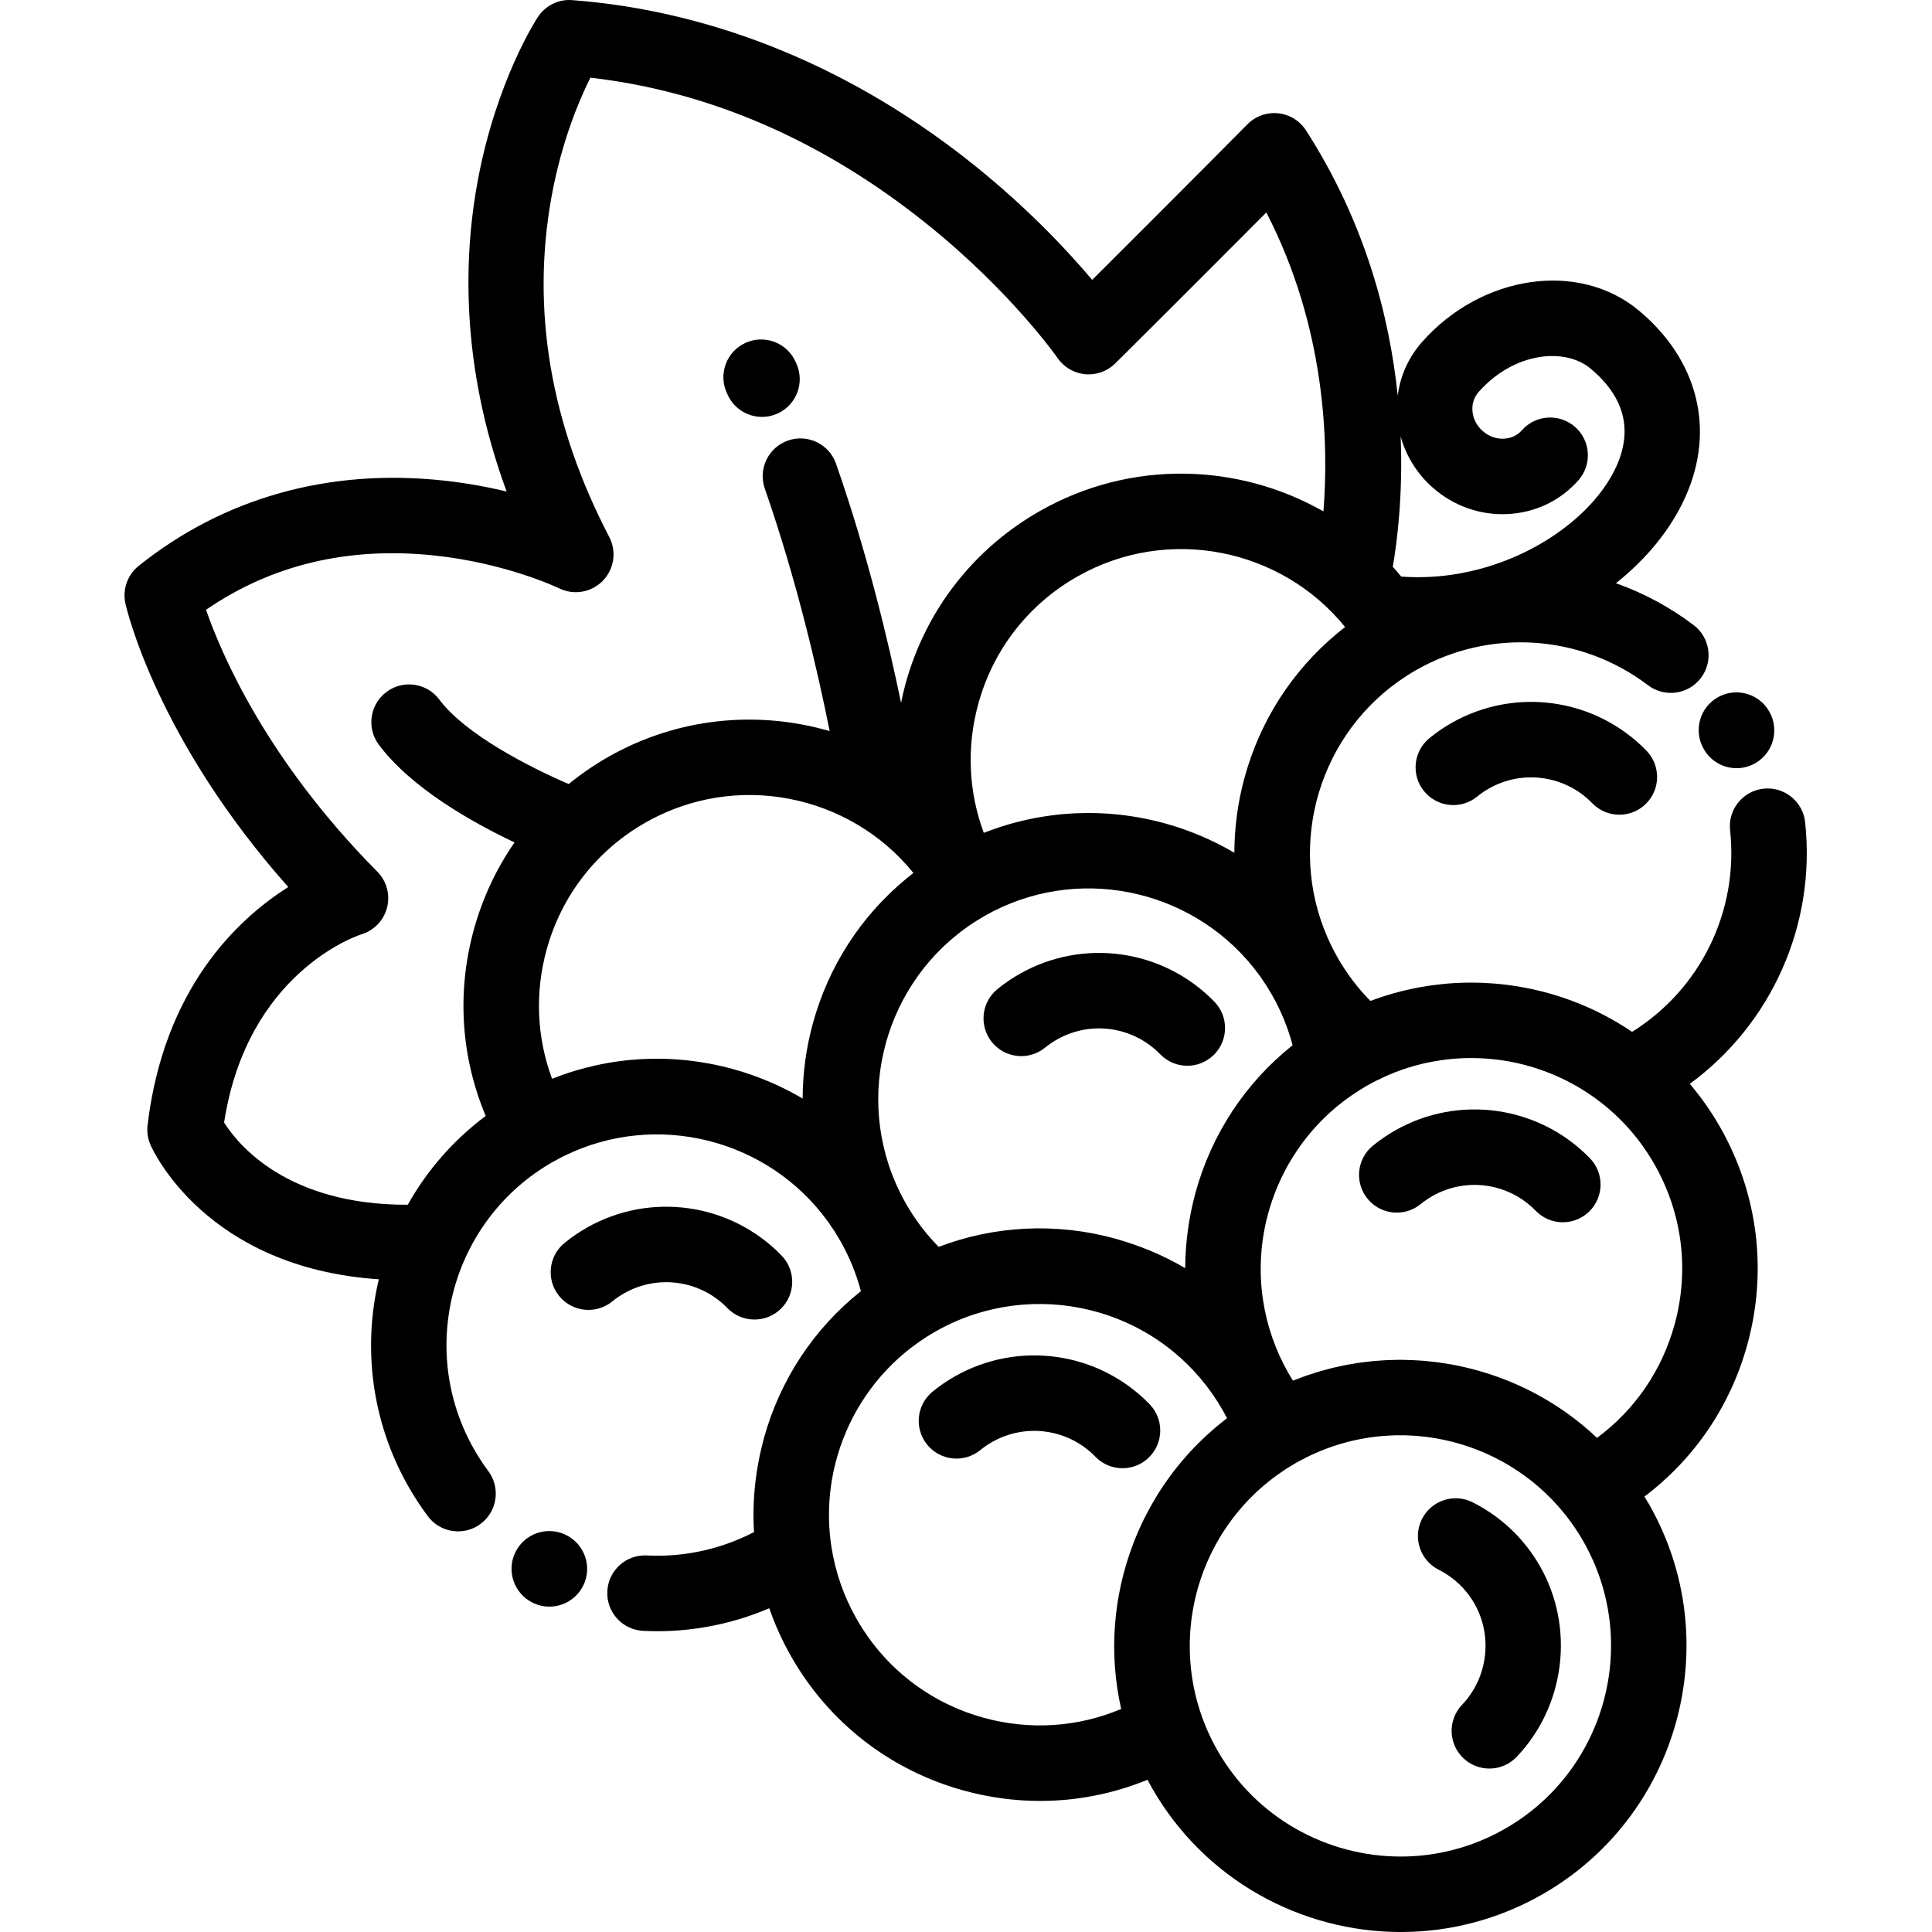<svg viewBox="-33 0 512 512.002" xmlns="http://www.w3.org/2000/svg"><path d="m357.258 398.125c-4.93-2.48-10.945-.496-13.426 4.438-2.48 4.938-.496 10.949 4.438 13.43 3.992 2.008 7.27 5.117 9.48 9 4.902 8.605 3.551 19.621-3.289 26.789-3.812 3.992-3.664 10.324.328 14.137 1.938 1.852 4.422 2.766 6.906 2.766 2.637 0 5.27-1.035 7.234-3.094 12.891-13.508 15.441-34.273 6.199-50.496-4.168-7.32-10.348-13.188-17.871-16.969zm0 0"/><path d="m414.816 287.23c21.664-15.875 33.5-42.223 30.559-69.359-.594-5.492-5.547-9.457-11.02-8.863-5.492.594-9.461 5.527-8.863 11.02 2.316 21.391-7.828 42.113-25.969 53.422-10.004-6.781-21.371-10.965-33.074-12.441-.094-.012-.184-.027-.277-.039-1.047-.129-2.102-.234-3.156-.316-.293-.027-.59-.047-.883-.066-.875-.059-1.75-.109-2.629-.141-.441-.016-.883-.023-1.328-.031-.664-.008-1.332-.012-1.996-.008-.484.004-.969.008-1.449.023-.82.023-1.641.059-2.457.105-.559.035-1.117.082-1.672.125-.441.039-.879.078-1.316.125-.914.09-1.828.199-2.742.324-.422.059-.844.117-1.27.18-.582.09-1.164.188-1.75.289-.543.098-1.086.207-1.629.316-.77.156-1.535.32-2.301.5-.5.117-1 .238-1.496.367-.613.156-1.227.32-1.84.492-.723.203-1.445.418-2.164.648-.434.137-.867.277-1.301.422-.883.297-1.758.605-2.629.934-3.379-3.434-6.297-7.297-8.715-11.539v-.004c-.004 0-.004-.004-.004-.004-.051-.09-.094-.18-.145-.27-.434-.773-.852-1.551-1.246-2.336-.043-.086-.082-.176-.125-.262-.383-.773-.75-1.547-1.094-2.332-10.945-24.898-2.203-54.492 20.867-69.355.062-.039.121-.082.184-.121.797-.508 1.609-1 2.438-1.473.004 0 .004-.004.004-.004 19.461-11.086 43.57-9.5 61.418 4.035 4.398 3.34 10.672 2.477 14.012-1.922 3.336-4.402 2.477-10.676-1.926-14.012-6.367-4.832-13.324-8.527-20.594-11.102 8.047-6.395 14.504-14.168 18.414-22.883 7.984-17.805 3.375-36.258-12.332-49.371-15.906-13.281-41.699-9.531-57.488 8.359-3.559 4.035-5.758 8.938-6.422 14.188-2.164-20.914-8.609-45.902-24.305-70.293-1.645-2.555-4.355-4.223-7.375-4.535-3.008-.316-6.016.758-8.148 2.914-.188.191-17.266 17.461-41.145 41.238-6.289-7.469-16.562-18.516-30.582-29.855-32.266-26.102-69.336-41.418-107.207-44.289-3.617-.285-7.109 1.438-9.105 4.473-.445.672-10.879 16.738-15.844 42.902-3.766 19.844-4.906 49.039 7.562 82.84-4.949-1.176-10.535-2.219-16.598-2.883-30.344-3.309-58.324 4.508-80.914 22.602-2.977 2.383-4.34 6.258-3.508 9.98.348 1.562 8.332 35.938 43.152 75.129-13.57 8.586-32.977 26.953-37.289 63.125-.211 1.758.051 3.539.758 5.164.629 1.453 14.73 32.617 60.523 35.66-4.258 18.023-2 37.629 7.867 54.953 1.543 2.707 3.262 5.34 5.113 7.824 3.297 4.43 9.562 5.352 13.992 2.051 4.434-3.297 5.348-9.562 2.051-13.992-1.367-1.836-2.641-3.785-3.777-5.785-15.242-26.754-5.875-60.914 20.875-76.156.223-.125.449-.234.672-.359.605-.336 1.211-.668 1.824-.98.148-.074.297-.137.445-.211 24.422-12.059 54.07-4.566 69.902 17.297.062.09.133.176.195.266.41.574.805 1.164 1.195 1.758.137.207.277.406.414.613.344.539.668 1.094.996 1.648.168.281.344.555.508.84 0 .004.004.004.004.008 0 0 .004.004.004.004 2.414 4.242 4.25 8.719 5.48 13.371-12.469 9.934-21.461 23.5-25.758 39.168-.172.629-.312 1.258-.469 1.887-.027.113-.055.223-.082.332-.52 2.148-.949 4.309-1.281 6.469-.008.055-.016.109-.023.164-.797 5.277-1.039 10.578-.719 15.832-8.773 4.543-18.535 6.684-28.387 6.191-5.535-.281-10.211 3.973-10.484 9.492-.273 5.516 3.977 10.207 9.492 10.484 1.258.062 2.512.094 3.766.094 10.211 0 20.281-2.078 29.66-6.082 1.523 4.363 3.438 8.625 5.773 12.73 10.027 17.602 26.309 30.242 45.844 35.598 6.668 1.828 13.441 2.734 20.172 2.734 9.73 0 19.371-1.895 28.465-5.613.363.688.719 1.383 1.109 2.066 13.965 24.52 39.637 38.285 66.02 38.285 12.715 0 25.598-3.199 37.414-9.93 36.332-20.699 49.055-67.102 28.355-103.434-.395-.691-.816-1.355-1.227-2.027 13.266-10.027 22.82-24.047 27.293-40.348 5.352-19.539 2.781-39.988-7.246-57.59-2.355-4.133-5.055-7.941-8.02-11.445zm-132.289 34.438c-.234 1.191-.441 2.383-.617 3.578-.02.129-.039.262-.059.391-.496 3.48-.75 6.965-.762 10.438-2.906-1.707-5.938-3.227-9.078-4.547-.043-.016-.086-.035-.125-.051-1.484-.617-2.988-1.191-4.516-1.719-.055-.02-.109-.039-.164-.059-.742-.254-1.488-.496-2.238-.727-.137-.043-.273-.082-.414-.125-.656-.199-1.309-.41-1.977-.594-15.668-4.297-31.926-3.48-46.828 2.18-3.371-3.43-6.289-7.289-8.703-11.527-.004-.004-.004-.008-.008-.012 0-.004-.004-.004-.004-.008-.051-.086-.094-.176-.141-.262-.438-.777-.855-1.555-1.25-2.344-.039-.078-.078-.164-.117-.242-12.559-25.32-4.059-56.266 19.652-71.625.105-.066.199-.137.305-.203.75-.477 1.516-.938 2.293-1.387.047-.027.094-.055.141-.082v-.004c24.074-13.715 54.199-7.469 71.074 13.441.086.105.176.203.258.309.418.527.82 1.074 1.223 1.621.16.211.324.418.48.637.328.461.645.945.965 1.422.207.312.426.617.633.938.266.418.52.852.777 1.281.246.41.504.809.738 1.227.004 0 .004.004.004.004s0 0 .004.004c2.414 4.242 4.25 8.723 5.48 13.375-12.469 9.934-21.461 23.496-25.758 39.168-.449 1.645-.824 3.297-1.164 4.957-.035.18-.07.363-.105.547zm-169.219-35.781c-4.051-10.879-4.602-22.723-1.469-34.137 3.941-14.387 13.25-26.371 26.211-33.754 24.062-13.711 54.121-7.512 71.012 13.344-.008.004-.012.008-.02.012-.426.332-.844.672-1.262 1.012-.305.246-.605.492-.906.746-11.789 9.828-20.312 22.98-24.457 38.098-1.805 6.582-2.688 13.27-2.711 19.914-5.727-3.371-11.93-6.02-18.512-7.824-16.031-4.395-32.68-3.441-47.867 2.582-.008.004-.016.004-.02.008zm210.047-119.867c.023.059.047.117.07.172-.414.324-.82.656-1.227.984-.309.25-.617.504-.922.758-11.785 9.832-20.305 22.98-24.449 38.094-1.809 6.598-2.691 13.297-2.711 19.957-.191-.113-.391-.219-.586-.332-1.828-1.055-3.695-2.031-5.602-2.926-.312-.148-.625-.293-.938-.438-.613-.277-1.227-.551-1.848-.812-.184-.078-.371-.148-.559-.227-1.227-.508-2.469-.98-3.723-1.426-.254-.09-.508-.18-.766-.27-.66-.227-1.324-.441-1.992-.652-.238-.074-.477-.141-.711-.211-1.293-.391-2.594-.746-3.902-1.066-.188-.043-.375-.094-.562-.137-.68-.16-1.359-.309-2.043-.449-.289-.059-.578-.117-.871-.172-2.129-.418-4.277-.742-6.441-.977-.355-.039-.715-.074-1.074-.109-.645-.059-1.289-.117-1.934-.16-.332-.023-.664-.035-1-.055-1.098-.059-2.203-.098-3.309-.109-.285-.004-.566-.016-.852-.016-.129 0-.254.008-.383.012-.84.004-1.676.023-2.516.055-.359.016-.723.031-1.078.047-.809.043-1.613.102-2.418.168-.395.035-.793.07-1.188.113-.773.078-1.547.164-2.316.27-.43.055-.859.117-1.293.184-.738.109-1.477.227-2.215.363-.465.082-.93.176-1.391.27-.707.141-1.41.285-2.113.449-.5.113-.992.238-1.488.363-.672.168-1.34.34-2.008.527-.531.148-1.059.312-1.586.473-.629.195-1.262.387-1.891.594-.566.191-1.129.398-1.691.602-.586.211-1.176.422-1.762.648-.117.047-.234.082-.352.129-4.051-10.879-4.602-22.719-1.469-34.137 3.941-14.387 13.25-26.371 26.207-33.754 24.008-13.676 53.984-7.535 70.898 13.203zm23.336-36.801c5.488 4.844 12.496 7.34 19.715 7.02 7.367-.324 14.078-3.508 18.898-8.973 3.652-4.141 3.258-10.461-.883-14.117-4.145-3.652-10.461-3.258-14.117.883-1.191 1.352-2.887 2.141-4.773 2.223-2.035.09-4.02-.633-5.602-2.031-1.586-1.398-2.551-3.281-2.715-5.305-.152-1.883.422-3.664 1.613-5.016 9.426-10.68 22.953-11.852 29.672-6.242 8.926 7.453 11.246 16.145 6.902 25.832-5.531 12.328-20.723 23.883-38.883 27.941-.93.168-1.855.352-2.781.555-4.98.887-10.152 1.195-15.391.809-.73-.883-1.48-1.742-2.246-2.582 1.168-6.75 2.719-19.066 2.086-34.551 1.43 5.191 4.352 9.891 8.504 13.555zm-320.305 168.258c6.125-39.742 35.207-49.488 36.402-49.875 3.355-1.016 5.934-3.719 6.793-7.117.859-3.402-.125-7.004-2.594-9.496-29.219-29.457-41.254-57.477-45.387-69.391 17.328-11.906 37.559-16.754 60.23-14.418 19.293 1.984 33.227 8.668 33.344 8.727 3.875 1.91 8.547 1.109 11.566-1.984 3.023-3.094 3.715-7.777 1.719-11.613-15.605-29.93-20.742-60.301-15.281-90.273 2.652-14.543 7.301-25.496 10.277-31.457 31.738 3.668 61.758 16.734 89.316 38.891 22.227 17.863 34.387 35.25 34.5 35.41 1.68 2.441 4.355 4.012 7.309 4.289 2.945.27 5.871-.773 7.973-2.863 16.906-16.793 31.262-31.188 40.035-40.012 15.805 30.625 16.555 61.402 15.133 79.23-22.523-12.828-51.055-13.82-75.164-.086-17.602 10.027-30.246 26.309-35.602 45.844-.453 1.656-.828 3.32-1.168 4.988-3.371-16.355-8.945-39.652-17.227-63.379-1.82-5.211-7.523-7.969-12.738-6.145-5.215 1.82-7.965 7.523-6.145 12.738 8.453 24.219 14.031 48.438 17.191 64.262-19.027-5.535-40.184-3.691-58.723 6.867-3.711 2.113-7.188 4.523-10.434 7.164-10.332-4.445-27.363-13.121-34.297-22.391-3.305-4.422-9.574-5.328-13.996-2.02-4.422 3.309-5.328 9.578-2.02 14 8.539 11.414 24.527 20.465 35.957 25.883-4.832 6.973-8.5 14.789-10.812 23.211-4.531 16.531-3.363 33.711 3.172 49.27-8.648 6.465-15.602 14.523-20.652 23.539-31.859.09-44.914-15.832-48.68-21.793zm201.379 157.766c-14.383-3.945-26.371-13.254-33.754-26.211-3.438-6.039-5.672-12.535-6.691-19.203-.707-4.621-.812-9.246-.371-13.777.012-.113.023-.227.035-.34.059-.578.129-1.156.207-1.73.02-.152.043-.309.066-.461.152-1.066.34-2.129.551-3.18.031-.145.055-.285.086-.426.109-.516.227-1.031.352-1.543.055-.223.109-.449.168-.676 2.871-11.289 9.227-21.566 18.332-29.168.105-.09.211-.176.32-.262.441-.367.891-.727 1.348-1.078.188-.145.379-.281.566-.422.656-.492 1.324-.969 2-1.434 1.266-.863 2.562-1.691 3.91-2.457 1.055-.602 2.125-1.168 3.203-1.695.023-.012.047-.016.066-.027 12.695-6.172 27.059-7.156 40.18-3.297.227.066.453.133.676.203.5.152 1 .312 1.496.48.148.047.293.102.438.152 1.004.352 2 .727 2.98 1.137.148.059.301.121.449.184.531.223 1.059.457 1.586.699.105.051.207.098.312.145 4.129 1.934 8.059 4.391 11.68 7.359.004.004.008.008.012.012 5.203 4.273 9.645 9.496 13.074 15.523.395.688.77 1.383 1.133 2.086-.164.125-.32.258-.484.387-.449.344-.891.695-1.328 1.047-.418.34-.824.684-1.23 1.027-.797.672-1.574 1.359-2.332 2.059-.336.309-.676.613-1.004.926-.473.449-.934.91-1.391 1.371-.289.289-.574.582-.859.875-.461.48-.922.961-1.371 1.453-.223.242-.438.492-.656.738-.828.93-1.625 1.875-2.402 2.836-.23.289-.469.578-.695.867-.395.508-.777 1.016-1.16 1.531-.262.355-.52.711-.777 1.07-.348.492-.699.98-1.039 1.477-.523.773-1.035 1.555-1.531 2.344-.246.391-.477.789-.711 1.184-.34.559-.672 1.121-.992 1.688-.211.375-.422.75-.629 1.129-.395.723-.773 1.453-1.145 2.191-.109.211-.219.418-.324.629-.5 1.016-.973 2.039-1.426 3.074-.043.102-.086.207-.129.309-.438 1.004-.848 2.02-1.242 3.043-.027.07-.055.141-.078.211-5.191 13.672-6.461 28.812-3.113 43.586-11.477 4.844-24.156 5.699-36.359 2.355zm137.988 29.449c-8.699 4.957-18.18 7.312-27.543 7.312-19.426 0-38.328-10.137-48.609-28.188-1.848-3.238-3.324-6.59-4.461-9.996-.066-.203-.133-.406-.199-.613-.23-.723-.449-1.453-.652-2.184-.027-.098-.055-.191-.082-.289-3.105-11.516-2.367-23.566 1.746-34.402 0-.008.004-.016.008-.023.293-.77.605-1.535.934-2.293.055-.125.109-.254.164-.383.281-.633.574-1.258.875-1.879.098-.199.191-.402.293-.602.27-.539.555-1.07.84-1.602.137-.25.266-.504.406-.75.262-.469.539-.93.816-1.395.172-.285.336-.574.512-.855.23-.371.477-.73.719-1.094.523-.801 1.07-1.586 1.637-2.359.137-.191.273-.383.414-.57.344-.461.707-.91 1.066-1.359.164-.199.32-.406.488-.605.363-.438.738-.871 1.113-1.301.18-.203.355-.402.535-.602.383-.422.773-.836 1.168-1.246.191-.195.383-.391.574-.586.402-.406.809-.809 1.227-1.203.195-.184.395-.363.594-.547.426-.395.859-.785 1.301-1.168.18-.156.367-.305.551-.461 1.488-1.25 3.059-2.43 4.695-3.535.277-.188.547-.379.832-.562.426-.277.859-.539 1.297-.805.484-.297.965-.602 1.465-.887.512-.289 1.027-.555 1.543-.828.438-.23.871-.465 1.312-.684.316-.156.633-.301.953-.449 1.777-.84 3.582-1.582 5.41-2.219.223-.078.441-.16.664-.238.559-.188 1.117-.355 1.68-.527.254-.074.508-.152.762-.227.555-.156 1.113-.305 1.672-.445.258-.066.52-.129.781-.191.559-.133 1.117-.258 1.68-.371.262-.055.52-.102.781-.152.562-.105 1.129-.207 1.695-.297.254-.039.508-.074.762-.109.574-.082 1.145-.164 1.719-.227.23-.027.465-.043.695-.062.949-.094 1.902-.164 2.852-.207.441-.023.883-.047 1.324-.059.328-.008.652 0 .98-.004.547-.004 1.094-.004 1.641.008.273.008.551.02.824.031.613.023 1.227.055 1.84.098.215.016.426.035.637.051.703.059 1.398.129 2.098.211.129.016.254.031.383.047 12.344 1.586 24.059 7.258 32.98 16.43.059.059.117.121.176.18.535.559 1.062 1.133 1.582 1.715.133.148.262.301.395.453 2.359 2.719 4.492 5.703 6.34 8.949 15.234 26.754 5.871 60.918-20.883 76.156zm45.035-133.715c-3.344 12.195-10.543 22.668-20.562 30.074-10.078-9.535-22.395-15.891-35.469-18.824-.148-.035-.305-.062-.457-.098-.98-.215-1.965-.414-2.957-.586-.309-.055-.617-.102-.922-.152-.836-.137-1.676-.266-2.516-.379-.449-.059-.902-.105-1.355-.156-.699-.078-1.398-.152-2.098-.215-.582-.047-1.164-.086-1.746-.121-.578-.035-1.152-.07-1.73-.09-.691-.027-1.379-.043-2.07-.051-.285-.004-.566-.02-.852-.02-.191 0-.383.012-.574.012-.781.008-1.562.027-2.344.055-.395.016-.789.031-1.188.055-.844.043-1.684.105-2.527.18-.34.027-.684.059-1.023.094-.883.09-1.758.195-2.637.312-.312.047-.625.09-.938.137-.895.133-1.785.281-2.676.449-.305.055-.613.113-.918.176-.883.176-1.766.367-2.648.578-.316.074-.637.152-.953.234-.859.215-1.715.445-2.566.691-.348.098-.695.203-1.039.309-.816.25-1.633.512-2.441.789-.387.129-.77.27-1.156.406-.766.277-1.531.562-2.293.867-.164.062-.328.121-.492.184-.418-.664-.816-1.336-1.207-2.02-.004-.004-.008-.012-.012-.016 0-.008-.004-.012-.008-.016-3.434-6.031-5.664-12.52-6.684-19.184-.703-4.609-.812-9.227-.371-13.754.012-.129.023-.258.035-.383.059-.566.125-1.133.203-1.695.023-.176.051-.352.078-.527.145-1.02.324-2.035.527-3.043.035-.176.066-.352.102-.527.109-.504.223-1.004.344-1.504.059-.242.121-.484.184-.727 2.875-11.285 9.23-21.559 18.336-29.152.098-.078.191-.16.289-.238.453-.371.91-.738 1.375-1.098.137-.105.273-.203.414-.309.711-.535 1.438-1.055 2.18-1.562 1.254-.855 2.539-1.676 3.871-2.438 1.5-.852 3.023-1.617 4.562-2.316.348-.16.703-.316 1.055-.469.555-.238 1.109-.469 1.668-.688.336-.133.676-.258 1.016-.383.434-.16.867-.312 1.305-.461.352-.121.699-.246 1.051-.355.676-.215 1.348-.418 2.023-.605.406-.113.816-.215 1.223-.316.355-.09.711-.18 1.066-.262.434-.102.871-.199 1.309-.289.328-.066.652-.129.98-.191.781-.145 1.562-.273 2.344-.387.316-.047.637-.098.957-.137.441-.059.887-.102 1.328-.148.352-.035.699-.07 1.051-.098.418-.035.84-.07 1.258-.094.52-.031 1.039-.055 1.559-.07.461-.016.926-.023 1.391-.027.527-.004 1.059-.004 1.586.008.293.008.59.016.883.027.617.023 1.234.055 1.852.098.164.012.332.02.496.031.848.066 1.695.152 2.539.258.008 0 .02 0 .027.004.871.105 1.742.238 2.605.387.02.004.035.008.055.008 15.852 2.77 30.402 12.312 38.969 27.352 7.383 12.961 9.277 28.02 5.336 42.406zm0 0"/><path d="m117.07 406.82c-.035-.016-.078-.035-.117-.059-4.922-2.406-10.879-.398-13.336 4.516-2.469 4.938-.469 10.945 4.473 13.414.035.02.078.043.121.062 1.41.688 2.906 1.016 4.379 1.016 3.668 0 7.199-2.027 8.953-5.531 2.469-4.938.469-10.945-4.473-13.418zm0 0"/><path d="m418.445 198.375.09.16c1.84 3.234 5.203 5.043 8.672 5.043 1.676 0 3.383-.422 4.945-1.312 4.805-2.727 6.473-8.859 3.746-13.664-2.699-4.82-8.797-6.539-13.613-3.84-4.82 2.699-6.535 8.793-3.84 13.613zm0 0"/><path d="m159.828 104.594c1.668 3.699 5.309 5.891 9.121 5.891 1.375 0 2.773-.285 4.105-.891 5.035-2.27 7.273-8.195 5-13.227l-.227-.504c-2.266-5.039-8.188-7.281-13.223-5.016-5.035 2.266-7.281 8.188-5.016 13.227zm0 0"/><path d="m271.438 386.27c3.965-3.844 4.059-10.176.215-14.141-13.531-13.945-34.777-16.965-51.656-7.348-2.055 1.168-4.023 2.52-5.852 4.012-4.281 3.496-4.918 9.793-1.422 14.074 3.492 4.277 9.793 4.914 14.07 1.422.973-.793 2.016-1.512 3.102-2.129 8.953-5.102 20.223-3.5 27.402 3.898 1.961 2.02 4.566 3.035 7.176 3.035 2.512 0 5.023-.938 6.965-2.824zm0 0"/><path d="m336.688 299.598c-2.055 1.172-4.023 2.523-5.852 4.016-4.281 3.492-4.918 9.793-1.422 14.07 3.492 4.277 9.793 4.914 14.07 1.422.969-.793 2.012-1.508 3.102-2.129 8.953-5.102 20.223-3.5 27.402 3.898 1.961 2.023 4.566 3.035 7.176 3.035 2.512 0 5.02-.938 6.965-2.82 3.965-3.848 4.059-10.18.211-14.145-13.527-13.945-34.77-16.965-51.652-7.348zm0 0"/><path d="m351.672 191.594c-2.055 1.172-4.023 2.52-5.852 4.016-4.277 3.492-4.918 9.793-1.422 14.07 3.492 4.277 9.793 4.914 14.07 1.422.969-.793 2.012-1.508 3.102-2.129 8.957-5.102 20.227-3.496 27.402 3.898 1.961 2.02 4.566 3.035 7.18 3.035 2.508 0 5.02-.938 6.961-2.82 3.965-3.848 4.059-10.18.215-14.145-13.531-13.941-34.773-16.965-51.656-7.348zm0 0"/><path d="m288.828 265.469c-13.531-13.945-34.773-16.965-51.656-7.348-2.055 1.168-4.023 2.52-5.852 4.012-4.281 3.492-4.918 9.793-1.422 14.07 3.492 4.281 9.793 4.918 14.07 1.422.969-.789 2.012-1.508 3.102-2.125 8.953-5.102 20.227-3.5 27.402 3.898 1.961 2.02 4.566 3.035 7.18 3.035 2.508 0 5.02-.941 6.961-2.824 3.965-3.848 4.059-10.18.215-14.141zm0 0"/><path d="m132.363 342.758c8.957-5.102 20.227-3.5 27.402 3.898 1.961 2.023 4.566 3.035 7.176 3.035 2.512 0 5.023-.938 6.965-2.82 3.965-3.848 4.059-10.18.215-14.145-13.531-13.941-34.773-16.965-51.66-7.348-2.055 1.172-4.02 2.523-5.848 4.016-4.281 3.492-4.918 9.793-1.422 14.07 3.492 4.277 9.793 4.914 14.07 1.422.969-.793 2.012-1.508 3.102-2.129zm0 0"/></svg>